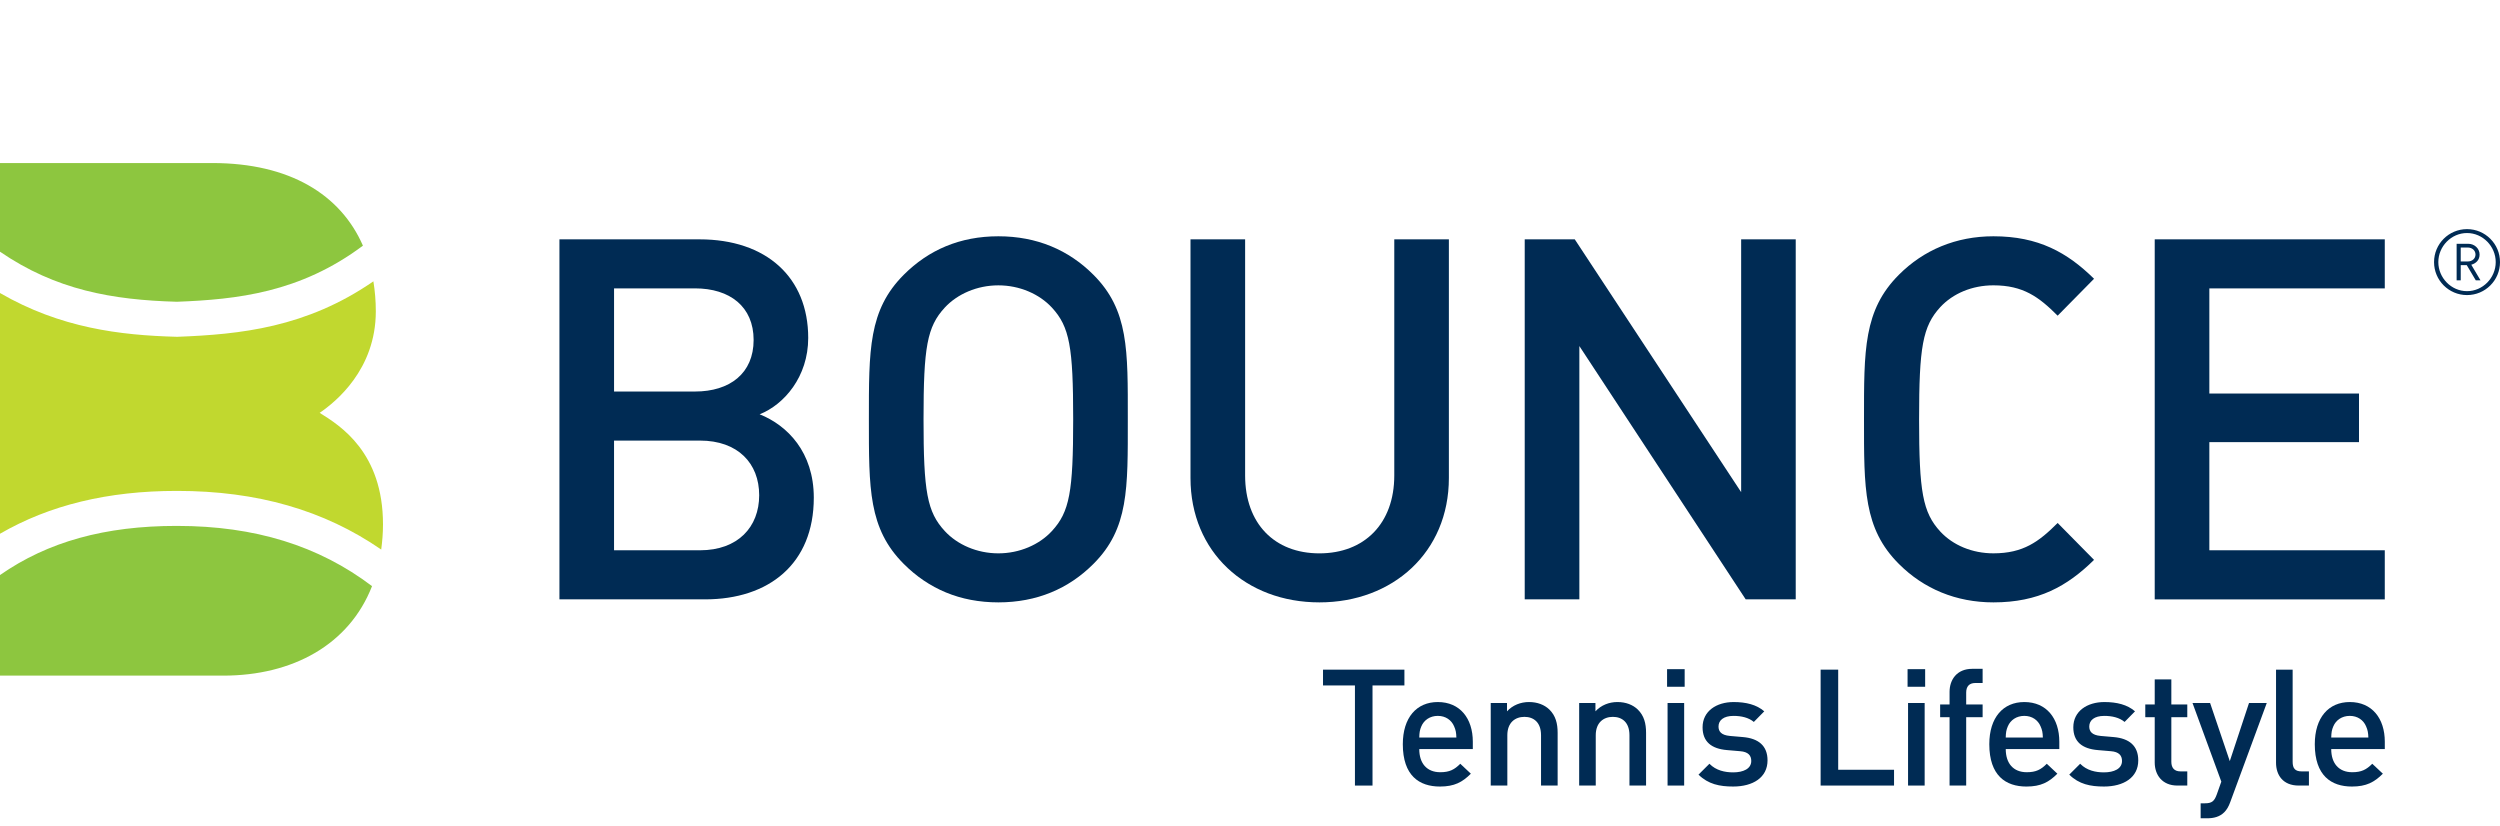 <?xml version="1.0" encoding="utf-8"?>
<!-- Generator: Adobe Illustrator 16.0.0, SVG Export Plug-In . SVG Version: 6.00 Build 0)  -->
<!DOCTYPE svg PUBLIC "-//W3C//DTD SVG 1.1//EN" "http://www.w3.org/Graphics/SVG/1.1/DTD/svg11.dtd">
<svg version="1.1" id="Layer_1" xmlns="http://www.w3.org/2000/svg" xmlns:xlink="http://www.w3.org/1999/xlink" x="0px" y="0px"
	 width="230px" height="76px" viewBox="0 -15 230 76" enable-background="new 0 -15 230 76" xml:space="preserve">
<g>
	<g>
		<g>
			<g>
				<path fill="#8DC63F" d="M16.256,33.383c-6.593,0-11.847,1.449-16.256,4.521v9.254h20.534c6.426,0,11.601-2.868,13.693-8.233
					c-4.91-3.722-10.792-5.541-17.922-5.541C16.289,33.383,16.272,33.383,16.256,33.383z"/>
				<path fill="#C1D82F" d="M16.305,30.163c7.346,0,13.516,1.772,18.767,5.396c0.098-0.742,0.164-1.502,0.164-2.309
					c0-6.627-3.909-9.076-5.827-10.268c1.457-0.993,5.166-3.974,5.166-9.339c0-0.959-0.079-1.879-0.223-2.76
					c-6.164,4.256-12.249,4.881-18.01,5.101H16.29h-0.052C11.044,15.844,5.562,15.179,0,11.958v22.147
					c4.566-2.643,9.935-3.942,16.256-3.942C16.272,30.163,16.289,30.163,16.305,30.163z"/>
				<path fill="#8DC63F" d="M33.389,7.601C31.34,2.903,26.652,0,19.538,0H0v8.157c5.139,3.519,10.312,4.438,16.272,4.605
					C21.785,12.551,27.608,11.93,33.389,7.601z"/>
			</g>
			<g>
				<path fill="#002B54" d="M64.866,40.141H51.468V7.02h12.888c6.141,0,10,3.49,10,9.071c0,3.584-2.233,6.141-4.468,7.024
					c2.56,1.021,4.982,3.489,4.982,7.673C74.87,36.883,70.729,40.141,64.866,40.141z M63.937,11.53h-7.444v9.49h7.444
					c3.208,0,5.396-1.673,5.396-4.743C69.333,13.207,67.145,11.53,63.937,11.53z M64.401,25.534h-7.909v10.092h7.909
					c3.486,0,5.444-2.138,5.444-5.067S67.888,25.534,64.401,25.534z"/>
				<path fill="#002B54" d="M100.592,36.883c-2.278,2.282-5.208,3.536-8.743,3.536c-3.536,0-6.419-1.254-8.701-3.536
					c-3.254-3.253-3.211-6.93-3.211-13.303s-0.042-10.046,3.211-13.303c2.281-2.282,5.165-3.539,8.701-3.539
					c3.535,0,6.465,1.257,8.743,3.539c3.259,3.257,3.166,6.93,3.166,13.303S103.851,33.63,100.592,36.883z M96.775,13.298
					c-1.159-1.253-2.976-2.046-4.926-2.046c-1.955,0-3.768,0.793-4.93,2.046c-1.63,1.769-1.954,3.631-1.954,10.282
					s0.324,8.511,1.954,10.277c1.162,1.258,2.976,2.051,4.93,2.051c1.951,0,3.768-0.793,4.926-2.051
					c1.632-1.768,1.958-3.626,1.958-10.277S98.407,15.066,96.775,13.298z"/>
				<path fill="#002B54" d="M121.385,40.419c-6.743,0-11.859-4.606-11.859-11.444V7.02h5.025v21.723
					c0,4.423,2.697,7.166,6.834,7.166c4.141,0,6.889-2.743,6.889-7.166V7.02h5.023v21.955
					C133.297,35.812,128.131,40.419,121.385,40.419z"/>
				<path fill="#002B54" d="M160.604,40.141l-15.303-23.304v23.304h-5.027V7.02h4.605l15.307,23.258V7.02h5.021v33.121H160.604z"/>
				<path fill="#002B54" d="M183.396,40.419c-3.44,0-6.42-1.254-8.697-3.536c-3.258-3.253-3.211-6.93-3.211-13.303
					s-0.045-10.046,3.211-13.303c2.277-2.282,5.257-3.539,8.697-3.539c4.141,0,6.791,1.489,9.256,3.908l-3.348,3.398
					c-1.723-1.723-3.162-2.793-5.91-2.793c-1.953,0-3.722,0.747-4.884,2c-1.627,1.771-1.954,3.677-1.954,10.328
					c0,6.651,0.327,8.557,1.954,10.328c1.162,1.253,2.931,2,4.884,2c2.748,0,4.188-1.07,5.91-2.793l3.348,3.395
					C190.189,38.934,187.538,40.419,183.396,40.419z"/>
				<path fill="#002B54" d="M198.234,40.141V7.02H219.4v4.511H203.26v9.677h13.768v4.468H203.26v9.951H219.4v4.516h-21.166V40.141z"
					/>
			</g>
		</g>
		<g>
			<g>
				<path fill="#002B54" d="M126.271,48.061v9.211h-1.617v-9.211h-2.937v-1.453h7.489v1.453H126.271z"/>
				<path fill="#002B54" d="M130.572,53.917c0,1.303,0.688,2.127,1.932,2.127c0.854,0,1.303-0.239,1.842-0.778l0.973,0.914
					c-0.777,0.777-1.512,1.182-2.846,1.182c-1.901,0-3.414-1.002-3.414-3.895c0-2.455,1.272-3.879,3.219-3.879
					c2.037,0,3.221,1.498,3.221,3.655v0.674H130.572z M133.777,51.82c-0.24-0.57-0.779-0.959-1.498-0.959s-1.273,0.389-1.514,0.959
					c-0.148,0.344-0.179,0.568-0.193,1.031h3.414C133.973,52.391,133.927,52.164,133.777,51.82z"/>
				<path fill="#002B54" d="M141.775,57.271v-4.629c0-1.183-0.674-1.691-1.527-1.691s-1.573,0.523-1.573,1.691v4.629h-1.528v-7.595
					h1.498v0.765c0.524-0.569,1.258-0.854,2.022-0.854c0.778,0,1.422,0.255,1.872,0.688c0.584,0.568,0.764,1.289,0.764,2.143v4.854
					H141.775z"/>
				<path fill="#002B54" d="M149.91,57.271v-4.629c0-1.183-0.674-1.691-1.528-1.691c-0.853,0-1.573,0.523-1.573,1.691v4.629h-1.526
					v-7.595h1.498v0.765c0.524-0.569,1.258-0.854,2.021-0.854c0.779,0,1.423,0.255,1.872,0.688c0.584,0.568,0.764,1.289,0.764,2.143
					v4.854H149.91z"/>
				<path fill="#002B54" d="M153.371,48.182v-1.619h1.618v1.619H153.371z M153.416,57.271v-7.595h1.527v7.595H153.416z"/>
				<path fill="#002B54" d="M159.453,57.361c-1.244,0-2.292-0.211-3.191-1.094l1.004-1.002c0.613,0.627,1.438,0.793,2.188,0.793
					c0.928,0,1.662-0.33,1.662-1.05c0-0.509-0.284-0.839-1.02-0.897l-1.213-0.104c-1.423-0.12-2.246-0.764-2.246-2.097
					c0-1.483,1.272-2.322,2.86-2.322c1.138,0,2.11,0.24,2.815,0.854l-0.959,0.976c-0.479-0.403-1.152-0.556-1.871-0.556
					c-0.914,0-1.379,0.404-1.379,0.976c0,0.448,0.239,0.793,1.049,0.868l1.199,0.104c1.422,0.121,2.262,0.795,2.262,2.144
					C162.613,56.538,161.266,57.361,159.453,57.361z"/>
				<path fill="#002B54" d="M167.497,57.271V46.607h1.617v9.211h5.138v1.453H167.497z"/>
				<path fill="#002B54" d="M175.496,48.182v-1.619h1.618v1.619H175.496z M175.541,57.271v-7.595h1.527v7.595H175.541z"/>
				<path fill="#002B54" d="M180.889,50.98v6.291h-1.529V50.98h-0.867v-1.168h0.867v-1.168c0-1.094,0.66-2.112,2.082-2.112h0.959
					v1.304h-0.674c-0.568,0-0.838,0.329-0.838,0.883v1.094h1.512v1.17h-1.512V50.98z"/>
				<path fill="#002B54" d="M184.529,53.917c0,1.303,0.688,2.127,1.932,2.127c0.854,0,1.305-0.239,1.844-0.778l0.973,0.914
					c-0.778,0.777-1.512,1.182-2.846,1.182c-1.902,0-3.416-1.002-3.416-3.895c0-2.455,1.272-3.879,3.221-3.879
					c2.037,0,3.22,1.498,3.22,3.655v0.674H184.529z M187.732,51.82c-0.238-0.57-0.777-0.959-1.498-0.959
					c-0.719,0-1.272,0.389-1.512,0.959c-0.149,0.344-0.181,0.568-0.195,1.031h3.416C187.928,52.391,187.884,52.164,187.732,51.82z"
					/>
				<path fill="#002B54" d="M193.562,57.361c-1.244,0-2.293-0.211-3.19-1.094l1.003-1.002c0.614,0.627,1.438,0.793,2.188,0.793
					c0.928,0,1.662-0.33,1.662-1.05c0-0.509-0.285-0.839-1.019-0.897l-1.214-0.104c-1.424-0.12-2.247-0.764-2.247-2.097
					c0-1.483,1.274-2.322,2.86-2.322c1.14,0,2.112,0.24,2.816,0.854l-0.958,0.976c-0.479-0.403-1.153-0.556-1.873-0.556
					c-0.913,0-1.378,0.404-1.378,0.976c0,0.448,0.24,0.793,1.048,0.868l1.198,0.104c1.423,0.121,2.262,0.795,2.262,2.144
					C196.723,56.538,195.374,57.361,193.562,57.361z"/>
				<path fill="#002B54" d="M200.316,57.271c-1.422,0-2.082-1.019-2.082-2.112V50.98h-0.868v-1.168h0.868v-2.308h1.529v2.308h1.467
					v1.168h-1.467v4.104c0,0.554,0.27,0.883,0.838,0.883h0.629v1.304H200.316L200.316,57.271z"/>
				<path fill="#002B54" d="M205.186,58.785c-0.149,0.419-0.33,0.719-0.555,0.943c-0.419,0.42-0.973,0.554-1.558,0.554h-0.614
					v-1.378h0.391c0.644,0,0.868-0.194,1.092-0.811l0.42-1.183l-2.651-7.234h1.618l1.812,5.349l1.768-5.349h1.633L205.186,58.785z"
					/>
				<path fill="#002B54" d="M211.477,57.271c-1.453,0-2.082-0.974-2.082-2.098v-8.566h1.528v8.478c0,0.585,0.209,0.883,0.824,0.883
					h0.674v1.304H211.477L211.477,57.271z"/>
				<path fill="#002B54" d="M214.473,53.917c0,1.303,0.689,2.127,1.933,2.127c0.854,0,1.303-0.239,1.843-0.778l0.975,0.914
					c-0.779,0.777-1.514,1.182-2.847,1.182c-1.901,0-3.416-1.002-3.416-3.895c0-2.455,1.272-3.879,3.222-3.879
					c2.036,0,3.219,1.498,3.219,3.655v0.674H214.473z M217.678,51.82c-0.238-0.57-0.779-0.959-1.498-0.959s-1.272,0.389-1.513,0.959
					c-0.149,0.344-0.179,0.568-0.194,1.031h3.416C217.873,52.391,217.829,52.164,217.678,51.82z"/>
			</g>
		</g>
	</g>
	<g>
		<path fill="#002B54" d="M226.966,12.147c-1.676,0-3.034-1.357-3.034-3.034c0-1.676,1.358-3.034,3.034-3.034
			c1.677,0,3.034,1.359,3.034,3.034C230,10.79,228.643,12.147,226.966,12.147z M226.966,6.439c-1.45,0-2.64,1.224-2.64,2.674
			c0,1.45,1.189,2.674,2.64,2.674s2.64-1.224,2.64-2.674C229.605,7.663,228.416,6.439,226.966,6.439z M227.771,10.79l-0.83-1.399
			h-0.553v1.399h-0.378V7.429h1.073c0.553,0,1.039,0.419,1.039,0.989c0,0.494-0.318,0.812-0.764,0.938l0.848,1.434H227.771z
			 M227.041,7.772h-0.654v1.282h0.654c0.402,0,0.705-0.268,0.705-0.637S227.443,7.772,227.041,7.772z"/>
	</g>
</g>
</svg>

